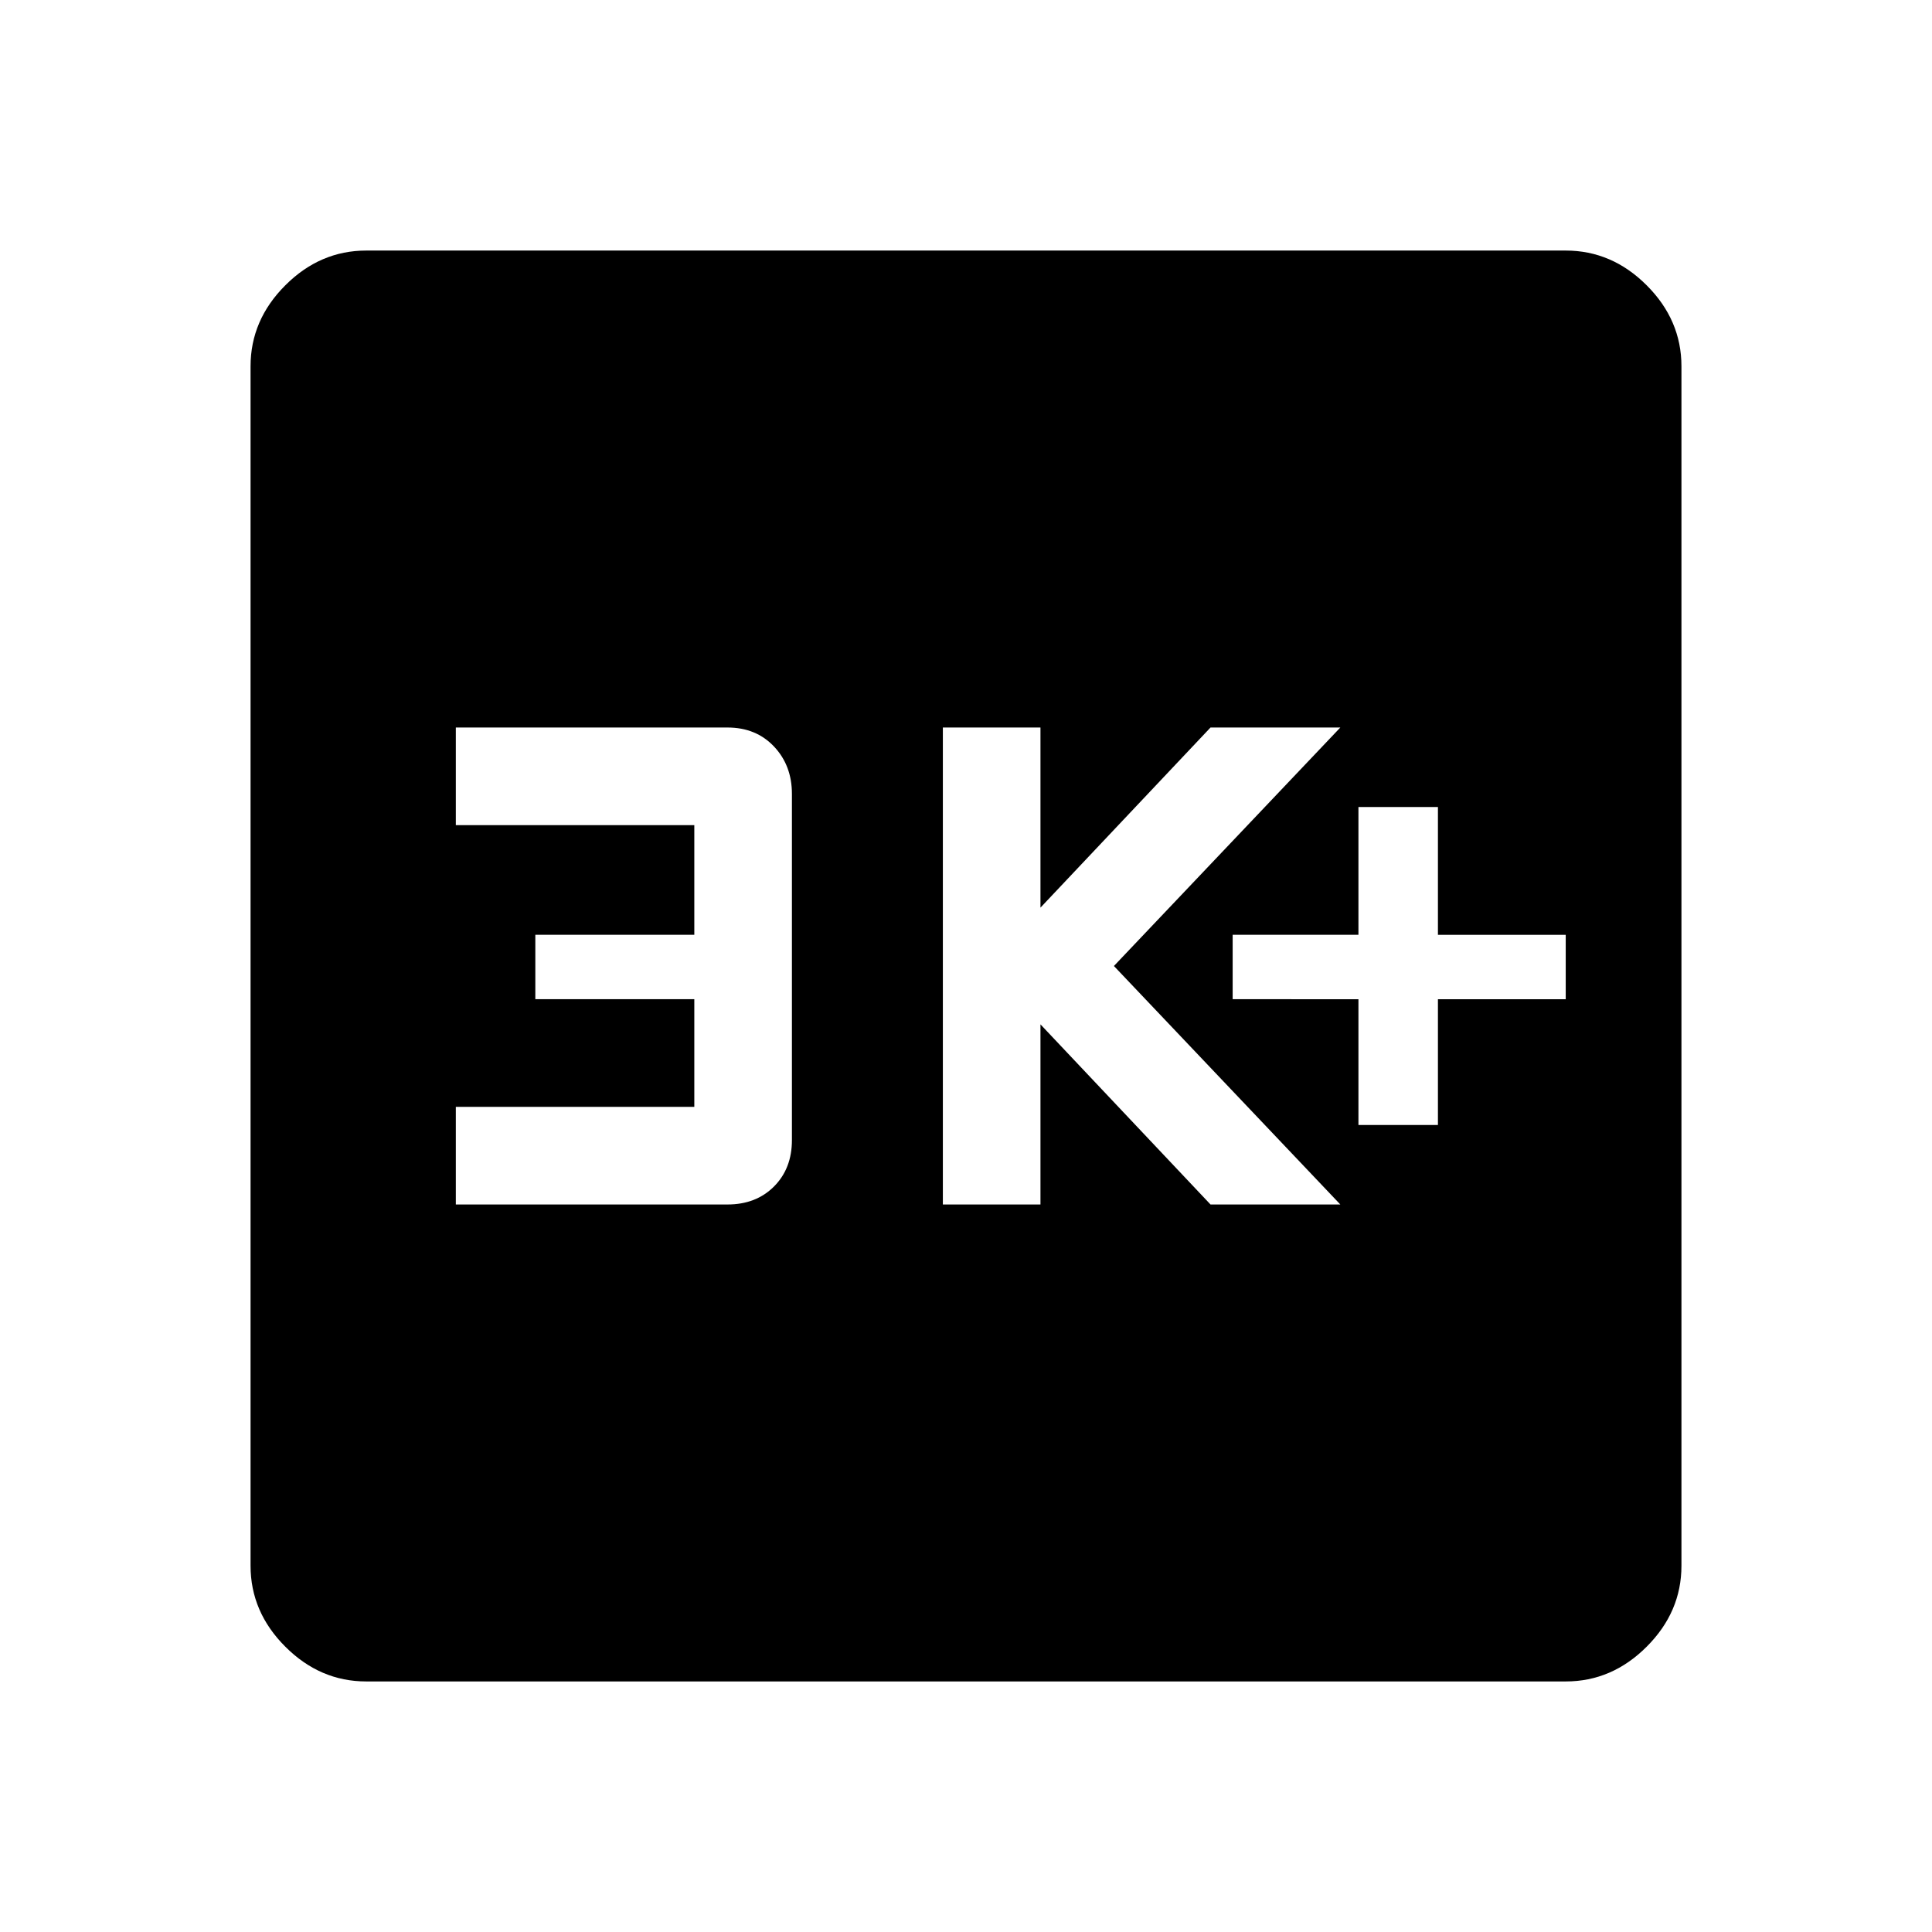 <svg xmlns="http://www.w3.org/2000/svg" height="48" viewBox="0 -960 960 960" width="48"><path d="M675-401h39.5v-62.5H778v-32h-63.5V-559H675v63.5h-62.5v32H675v62.5Zm-206.5 39.5H517V-451l84.5 89.5H666L553.5-480 666-598.5h-64.5L517-509v-89.5h-48.5v237Zm-242 0h135q14.15 0 23.08-8.92 8.92-8.93 8.92-23.08v-172q0-14.15-8.92-23.58-8.93-9.42-23.08-9.42h-135v48.5H345v54.5h-79v32h79v53.5H226.5v48.5Zm-44.5 237q-22.97 0-40.23-17.27Q124.5-159.03 124.5-182v-596q0-22.97 17.27-40.23Q159.03-835.5 182-835.5h596q22.97 0 40.23 17.27Q835.5-800.97 835.5-778v596q0 22.97-17.27 40.23Q800.97-124.5 778-124.5H182Z"/></svg>